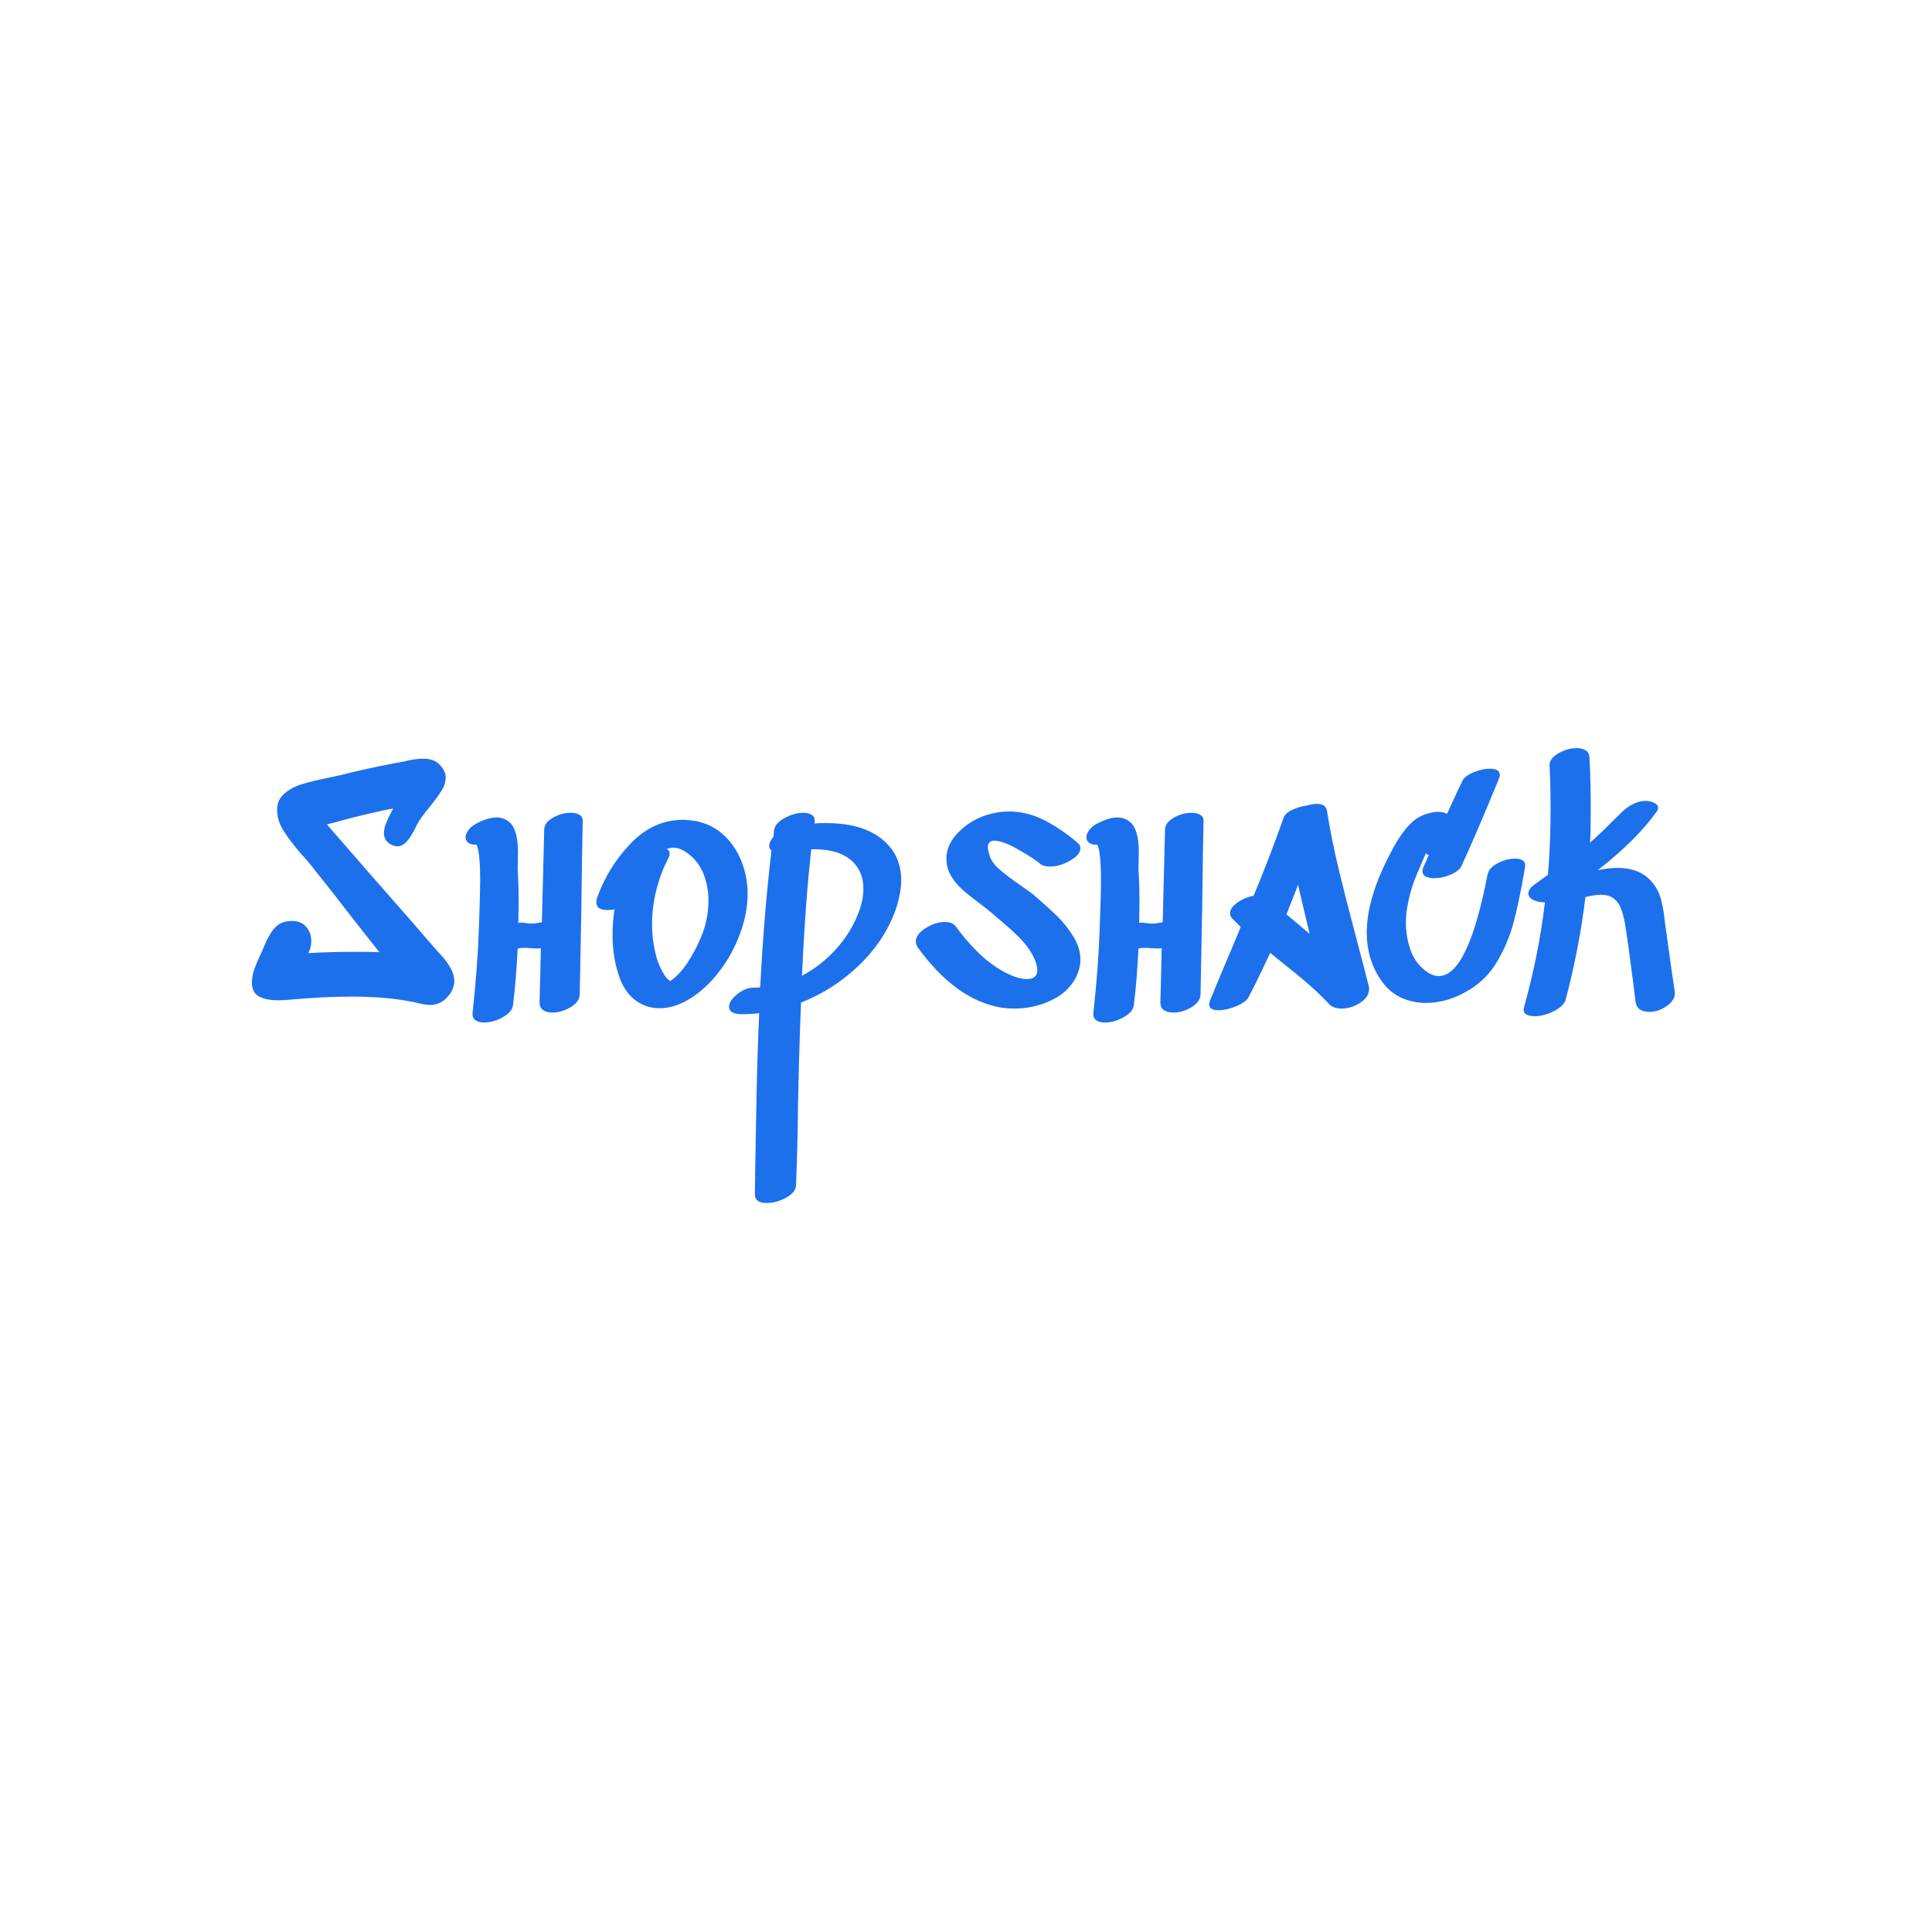 <svg xmlns="http://www.w3.org/2000/svg" xml:space="preserve" width="128" height="128" data-id="lg_hWgPrIJKXIshdgyJRO" data-version="1" viewBox="0 0 128 128"><g data-padding="20"><g transform="translate(54.014 52.753)scale(.178)"><rect width="586.268" height="146.9" x="-655.228" y="-447.674" fill="none" rx="0" ry="0" transform="matrix(.95 0 0 .95 400 400.066)"/><path fill="#1c70ec" d="M-142.387 55.687q.618.74 2.898 3.21 2.29 2.47 3.705 5.007 1.425 2.527 1.425 4.874 0 2.964-2.223 5.557-2.717 3.335-6.669 3.335-1.729 0-3.829-.494t-2.717-.618q-9.756-1.976-22.724-1.976-10.003 0-21.242.988-.988.123-2.84.247t-3.334.124q-4.446 0-7.106-1.416-2.65-1.425-2.65-5.254 0-2.223.864-4.75.864-2.536 2.593-6.118l1.112-2.593q1.852-4.57 4.075-6.973 2.223-2.413 6.3-2.413 3.333 0 5.243 2.166 1.92 2.156 1.92 5.367 0 2.223-1.113 4.446 7.78-.494 17.66-.494 5.805 0 8.77.124-11.363-14.326-16.92-21.613l-8.522-10.744q-1.976-2.47-3.334-3.829-4.57-5.31-6.916-9.072-2.347-3.772-2.347-7.724 0-3.705 2.65-5.985 2.66-2.289 6.3-3.458 3.647-1.178 9.205-2.289l5.187-1.112q9.756-2.47 20.13-4.446.865-.123 3.458-.617 4.2-1.112 7.41-1.112 4.076 0 6.175 2.223 2.223 2.347 2.223 4.817 0 2.346-1.425 4.693-1.415 2.346-4.503 6.175-3.705 4.446-4.693 6.545-1.605 3.458-3.4 5.805-1.787 2.346-4.01 2.346-1.605 0-3.21-1.235-1.73-1.358-1.73-3.705 0-1.729.798-3.638.808-1.919 1.606-3.525.807-1.605 1.054-1.976-6.298 1.112-18.648 4.323-1.483.494-6.052 1.605l14.82 17.043q19.02 21.613 24.576 28.158m41.496-43.225q0-2.593 3.211-4.446t6.67-1.852q2.1 0 3.334.807 1.235.798 1.112 2.527-.248 10.621-.495 32.11l-.617 32.234q-.124 2.717-3.4 4.693-3.269 1.976-6.727 1.976-2.223 0-3.525-.922-1.292-.93-1.292-2.783l.494-20.254q-.494.123-1.482.123l-2.47-.123q-.864-.124-2.593-.124-.865 0-2.1.247-.617 12.35-1.729 20.995-.247 2.594-3.77 4.57-3.516 1.976-6.974 1.976-2.1 0-3.278-.865-1.168-.864-1.045-2.593 1.853-17.043 2.347-31.122l.123-3.705q.371-10.745.371-14.203 0-11.115-1.359-13.708-1.976.123-3.03-.675-1.045-.807-1.045-2.042t.988-2.594 2.47-2.223q4.693-2.593 8.027-2.593 2.717 0 4.817 1.73 3.211 2.716 3.211 11.361l-.124 6.175q.371 6.298.371 12.72l-.124 7.287q.741-.247 2.347 0t2.47.247 1.976-.18q1.111-.19 1.976-.314ZM-42.599 52.6q2.841-6.669 2.841-13.709 0-5.557-1.919-10.184-1.91-4.636-5.985-7.6-2.717-1.976-5.187-1.976-.988 0-2.47.494 1.111.494 1.111 1.73 0 .74-.494 1.728-2.84 5.434-4.446 11.8-1.605 6.355-1.605 12.777 0 7.41 2.223 14.08 1.482 3.704 3.087 5.803.741.865 1.482 1.235 3.582-2.47 6.48-6.916 2.906-4.446 4.882-9.262m-1.729-43.35q6.052 1.235 10.374 5.311t6.546 9.823q2.223 5.738 2.223 11.913 0 7.286-2.84 14.943t-7.78 14.08q-4.94 6.421-10.993 10.126-5.68 3.458-11.115 3.458-5.434 0-9.509-3.334t-5.928-9.633q-2.1-6.422-2.1-14.45 0-4.816.741-9.386-.864.247-2.593.247-4.199 0-4.199-2.84 0-.988.247-1.606 4.2-11.732 12.654-20.434 8.464-8.712 19.456-8.712 1.605 0 4.816.494m60.382 34.21q1.852-4.693 1.852-9.016 0-5.68-3.21-9.262-4.817-5.68-16.179-5.434-2.223 19.513-3.458 47.053 7.04-3.705 12.597-9.813 5.557-6.118 8.398-13.528M-.248 10.115q1.358-.124 4.2-.124 15.066 0 22.476 7.41 5.557 5.434 5.557 13.956 0 4.446-1.976 10.621-4.075 11.61-13.585 20.814-9.509 9.196-21.736 14.013-.494 12.597-.74 22.05-.248 9.442-.37 15.741-.124 15.067-.742 30.257-.123 2.594-3.705 4.57t-7.286 1.976q-4.323 0-4.323-3.21l.124-9.88q.123-4.818.427-23.219.314-18.402 1.055-34.333-3.335.37-6.546.37-2.347 0-3.524-.74-1.169-.742-1.169-1.977 0-2.223 3.021-4.693 3.03-2.47 6.118-2.47 1.73 0 2.47-.123 1.36-26.553 4.2-51.006-.865-.494-.865-1.605 0-1.482 1.605-3.458 0-.74.247-2.47.37-2.594 3.952-4.503 3.582-1.919 6.916-1.919 2.1 0 3.268.864Q0 7.892-.248 9.621ZM83.62 25.06q-2.347-1.976-8.094-5.244-5.738-3.278-8.826-3.278-2.47 0-2.47 2.47 0 .865.617 2.964.865 2.84 3.83 5.377 2.963 2.527 7.78 5.862 3.952 2.717 5.063 3.705 5.434 4.693 8.645 7.847 3.211 3.144 5.861 7.41 2.66 4.256 2.66 8.702 0 2.964-1.48 6.175-2.842 5.804-9.33 8.892-6.48 3.087-13.766 3.087-2.47 0-4.94-.37-16.796-2.84-30.998-22.354-.74-1.11-.74-2.223 0-2.717 3.637-4.997 3.648-2.29 7.23-2.29 2.717 0 3.952 1.606 7.657 10.374 15.067 15.19 6.792 4.446 11.485 4.446 3.83 0 3.83-3.334 0-2.346-1.854-5.804-1.852-3.335-4.816-6.299t-7.534-6.792l-3.334-2.84q-.494-.495-4.57-3.582-3.334-2.47-5.68-4.57t-3.953-4.57q-2.1-3.334-2.1-6.916 0-5.557 4.75-10.184 4.76-4.636 10.935-6.365 3.952-1.11 7.534-1.11 6.67 0 12.9 3.086 6.242 3.088 12.664 8.522 1.112.864 1.112 2.1 0 2.346-3.829 4.57-3.828 2.222-7.533 2.222-2.47 0-3.705-1.112m46.56-12.597q0-2.593 3.21-4.446t6.67-1.852q2.1 0 3.333.807 1.235.798 1.112 2.527-.247 10.621-.494 32.11l-.618 32.234q-.123 2.717-3.4 4.693-3.269 1.976-6.727 1.976-2.223 0-3.524-.922-1.292-.93-1.292-2.783l.494-20.254q-.494.123-1.482.123l-2.47-.123q-.865-.124-2.594-.124-.864 0-2.099.247-.618 12.35-1.729 20.995-.247 2.594-3.772 4.57-3.515 1.976-6.973 1.976-2.099 0-3.277-.865-1.169-.864-1.045-2.593 1.852-17.043 2.346-31.122l.124-3.705q.37-10.745.37-14.203 0-11.115-1.358-13.708-1.976.123-3.03-.675-1.046-.807-1.046-2.042t.988-2.594 2.47-2.223q4.693-2.593 8.028-2.593 2.717 0 4.816 1.73 3.211 2.716 3.211 11.361l-.123 6.175q.37 6.298.37 12.72l-.123 7.287q.741-.247 2.346 0 1.606.247 2.47.247t1.976-.18q1.112-.19 1.976-.314Zm49.523 20.502-3.335 8.521-.988 2.47 8.645 7.287-.865-3.582q-.864-3.458-3.458-14.696m10.745-27.54q1.73 10.744 4.38 21.802 2.66 11.048 6.488 25.374 3.581 13.585 4.693 18.031.124.37.124 1.112 0 2.964-3.335 5.13-3.334 2.156-6.916 2.156-2.964 0-4.57-1.605-3.58-3.829-7.533-7.287t-10.374-8.52l-4.076-3.336q-5.187 11.115-8.027 16.426-.865 1.852-4.513 3.4-3.638 1.54-6.726 1.54-3.458 0-3.458-2.223 0-.618.371-1.482 3.705-9.14 8.768-20.996l2.594-6.298-3.088-3.088q-.864-.864-.864-1.976 0-2.099 2.717-4.009 2.717-1.919 6.051-2.536 5.928-14.202 11.115-28.899.494-1.729 3.145-3.02 2.66-1.302 5.624-1.673 2.1-.618 3.581-.618 3.458 0 3.83 2.594m59.773 23.712q.494-2.47 3.762-4.199 3.277-1.729 6.488-1.729 4.2 0 3.705 3.211l-.494 2.84q-1.852 10.498-3.77 17.728-1.91 7.22-5.805 14.012-3.886 6.793-10.184 10.745-8.15 5.187-16.673 5.187-5.063 0-9.452-2.1-4.38-2.1-7.344-6.545-5.187-7.657-5.187-17.537 0-13.338 9.51-30.875 3.21-6.052 6.726-9.633 3.524-3.582 8.835-4.323.494-.123 1.358-.123 1.976 0 3.458.74 3.705-8.15 5.681-12.226.865-1.852 4.133-3.21 3.277-1.359 6.118-1.359 3.705 0 3.705 2.346 0 .494-.37 1.482-8.522 20.748-13.833 32.234-.864 1.976-4.018 3.334-3.145 1.36-6.109 1.36-1.976 0-3.21-.619-1.236-.617-1.236-1.976 0-.864.494-1.852l1.853-4.2q-.618-.123-1.112-.617l-2.47 5.805q-3.458 7.533-4.57 15.067-.37 2.346-.37 4.816 0 5.31 1.606 10.004 1.605 4.693 5.063 7.533 2.84 2.47 5.558 2.47 10.868 0 18.154-37.79m66.195 19.142.37 2.593q2.1 15.438 3.088 21.613.494 3.087-2.717 5.434t-6.792 2.346q-2.1 0-3.458-.92-1.359-.932-1.606-2.908l-.988-8.028q-1.729-13.585-2.84-20.377-.618-3.952-1.73-6.603-1.11-2.66-3.58-4.018-1.607-.74-3.706-.74-2.594 0-5.805.863-2.223 18.525-7.286 37.915-.618 2.593-4.389 4.512-3.762 1.91-7.22 1.91-2.223 0-3.335-.798-1.11-.808-.617-2.537 5.434-19.513 7.78-39.026-2.47 0-4.322-.92-1.853-.932-1.853-2.414 0-1.73 2.47-3.458l4.817-3.458q.988-10.992.988-24.947 0-7.904-.37-15.808-.124-2.47 3.21-4.446t6.916-1.976q1.976 0 3.268.807 1.302.798 1.425 2.527.494 8.398.494 18.65 0 8.891-.247 13.213 4.446-3.952 8.645-8.274l3.705-3.582q1.73-1.605 3.952-2.65 2.223-1.055 4.446-1.055 1.36 0 2.965.684 1.605.675 1.605 1.91 0 .74-.494 1.358-7.533 10.621-21.983 21.86 4.076-.865 7.287-.865 9.015 0 13.461 5.928 1.976 2.593 2.774 5.624.808 3.021 1.178 5.985t.494 4.076"/></g><path fill="transparent" stroke="transparent" stroke-width=".185" d="M12.5 47.635h103v32.73h-103z"/></g></svg>